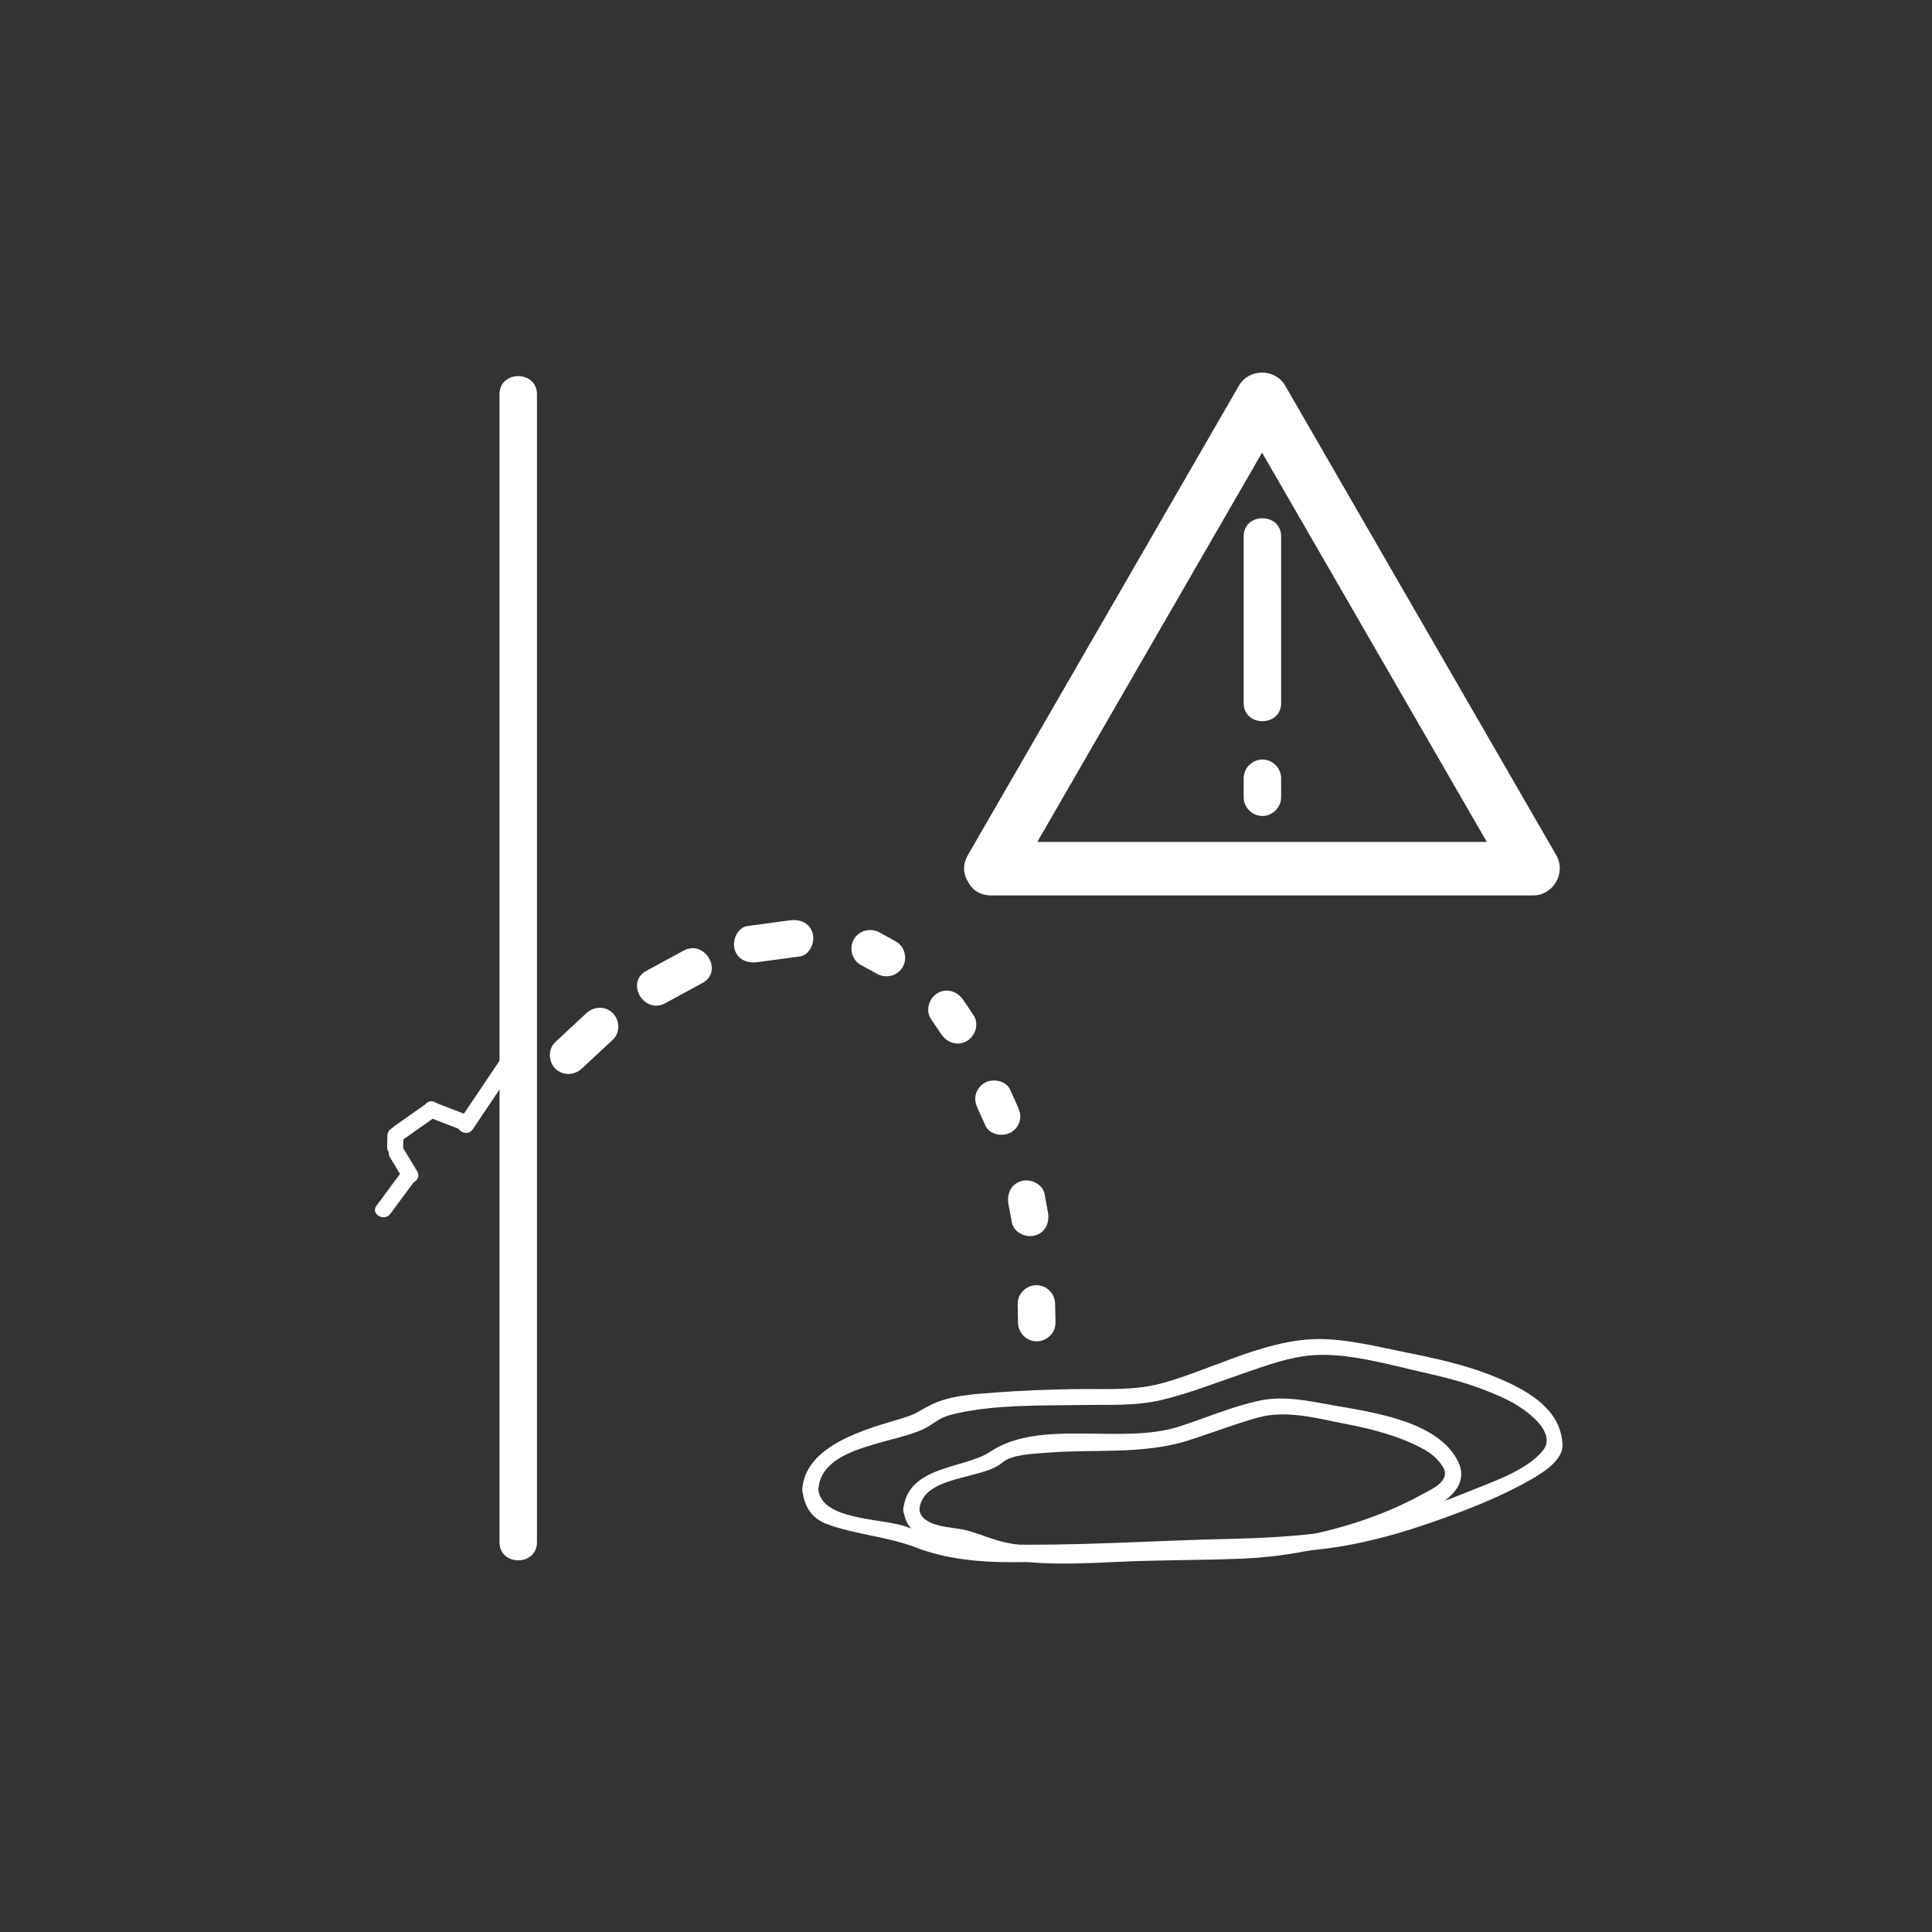 <?xml version="1.0" encoding="iso-8859-1"?>
<!-- Generator: Adobe Illustrator 16.0.0, SVG Export Plug-In . SVG Version: 6.00 Build 0)  -->
<!DOCTYPE svg PUBLIC "-//W3C//DTD SVG 1.1//EN" "http://www.w3.org/Graphics/SVG/1.1/DTD/svg11.dtd">
<svg version="1.1" xmlns="http://www.w3.org/2000/svg" xmlns:xlink="http://www.w3.org/1999/xlink" x="0px" y="0px" width="361px"
	 height="361px" viewBox="0 0 361 361" style="enable-background:new 0 0 361 361;" xml:space="preserve">
<rect x="0" y="0" width="361" height="361" fill="#333333" stroke="none"/>
<g id="sani_x5F_leakage">
	<g>
		<g>
			<path style="fill:#FFFFFF;" d="M93.333,73.667c0,48.486,0,96.972,0,145.457c0,23.015,0,46.028,0,69.043c0,4.514,7,4.514,7,0
				c0-48.485,0-96.972,0-145.458c0-23.014,0-46.028,0-69.042C100.333,69.153,93.333,69.153,93.333,73.667L93.333,73.667z"/>
		</g>
	</g>
	<g>
		<g>
			<path style="fill:#FFFFFF;" d="M168.792,282.098c0.445,3.405,2.331,4.803,5.551,5.665c2.625,0.702,5.327,0.979,7.946,1.748
				c2.72,0.799,5.171,1.823,8.025,2.177c6.282,0.776,12.607,0.425,18.911,0.135c7.635-0.353,15.272-0.271,22.905-0.588
				c9.347-0.388,18.035-2.408,26.761-5.719c4.507-1.71,16.901-5.353,13.598-12.335c-3.65-7.714-16.244-9.309-23.488-10.614
				c-4.565-0.822-9.143-1.827-13.729-0.84c-5.145,1.107-10.074,3.276-15.079,4.866c-10.719,3.403-25.819-1.583-35.125,4.646
				C180.235,274.473,169.486,273.824,168.792,282.098c-0.162,1.929,2.839,1.913,3,0c0.546-6.499,11.689-5.536,15.479-8.801
				c1.834-1.581,5.821-1.634,8.328-1.844c8.945-0.748,17.891,0.414,26.535-2.331c4.32-1.372,8.54-3.035,12.912-4.247
				c5.353-1.484,11.054,0.155,16.377,1.186c4.953,0.959,9.998,2.24,14.458,4.653c1.511,0.818,2.812,1.89,3.72,3.352
				c1.642,2.645-2.189,4.235-3.946,5.204c-7.224,3.981-15.802,6.693-23.92,8.063c-11.763,1.982-24.104,1.122-35.988,1.646
				c-5.882,0.26-11.847,0.472-17.646-0.715c-2.688-0.55-5.19-1.767-7.865-2.404c-2.247-0.535-8.014-0.479-8.443-3.762
				C171.544,280.208,168.542,280.184,168.792,282.098z"/>
		</g>
	</g>
	<g>
		<g>
			<path style="fill:#FFFFFF;" d="M149.917,278.354c0.313,3.034,1.664,5.359,4.654,6.451c5.39,1.969,11.173,2.269,16.581,4.354
				c11.218,4.325,24.926,2.383,36.599,1.851c13.336-0.607,26.759,0.054,40.027-1.654c8.784-1.131,17.17-3.812,25.415-6.968
				c4.405-1.687,8.756-3.572,12.85-5.922c2.153-1.235,6.054-3.587,5.915-6.563c-0.322-6.938-7.125-10.399-12.801-12.717
				c-5.217-2.131-10.813-3.355-16.32-4.456c-5.714-1.144-12.332-2.864-18.19-2.465c-9.329,0.636-18.439,5.653-27.359,8.154
				c-5.407,1.517-11.011,1.043-16.573,1.138c-4.916,0.084-9.833,0.263-14.736,0.639c-3.948,0.303-8.443,0.516-12.063,2.318
				c-2.439,1.214-2.338,1.586-5.462,2.529C161.978,266.999,150.368,269.994,149.917,278.354c-0.104,1.934,2.896,1.924,3,0
				c0.463-8.57,15.253-8.494,20.633-11.869c1.562-0.979,2.361-1.712,4.43-2.211c7.807-1.885,16.38-1.607,24.34-1.743
				c4.981-0.085,9.852,0.217,14.722-0.944c5.186-1.237,10.21-3.224,15.243-4.952c4.227-1.452,8.66-3.116,13.153-3.422
				c6.682-0.455,14.681,1.93,21.212,3.385c5.282,1.176,10.564,2.713,15.401,5.173c2.595,1.319,9.198,5.769,6.181,9.352
				c-3.122,3.706-9.311,5.726-13.641,7.504c-4.429,1.82-8.968,3.411-13.544,4.814c-10.162,3.115-20.69,3.871-31.262,4.104
				c-14.479,0.318-29.103,1.39-43.578,1.012c-5.896-0.153-11.357-1.196-16.854-3.28c-4.226-1.602-15.835-1.106-16.436-6.921
				C152.72,276.45,149.718,276.431,149.917,278.354z"/>
		</g>
	</g>
	<g>
		<g>
			<path style="fill:#FFFFFF;" d="M189.483,164.834c16.885-29.245,33.771-58.49,50.655-87.735c-2.878,0-5.757,0-8.635,0
				c16.885,29.245,33.769,58.49,50.653,87.735c1.439-2.508,2.878-5.016,4.317-7.523c-33.77,0-67.539,0-101.309,0
				c-6.449,0-6.449,10,0,10c33.77,0,67.539,0,101.309,0c3.806,0,6.211-4.243,4.317-7.523c-16.885-29.245-33.769-58.49-50.653-87.735
				c-1.873-3.244-6.762-3.244-8.635,0c-16.885,29.245-33.771,58.49-50.655,87.735C177.618,165.382,186.261,170.416,189.483,164.834z
				"/>
		</g>
	</g>
	<g>
		<g>
			<path style="fill:#FFFFFF;" d="M232.383,100.226c0,10.382,0,20.765,0,31.147c0,4.514,7,4.514,7,0c0-10.382,0-20.765,0-31.147
				C239.383,95.712,232.383,95.712,232.383,100.226L232.383,100.226z"/>
		</g>
	</g>
	<g>
		<g>
			<path style="fill:#FFFFFF;" d="M232.383,145.42c0,1.181,0,2.362,0,3.543c0,1.908,1.592,3.5,3.5,3.5s3.5-1.592,3.5-3.5
				c0-1.181,0-2.362,0-3.543c0-1.908-1.592-3.5-3.5-3.5S232.383,143.512,232.383,145.42L232.383,145.42z"/>
		</g>
	</g>
	<g>
		<g>
			<g>
				<path style="fill:#FFFFFF;" d="M72.387,212.172c-0.019,0.729-0.037,1.46-0.055,2.189c-0.021,0.817,0.698,1.5,1.5,1.5
					c0.833,0,1.479-0.683,1.5-1.5c0.019-0.729,0.037-1.46,0.055-2.189c0.021-0.817-0.698-1.5-1.5-1.5
					C73.054,210.672,72.408,211.354,72.387,212.172L72.387,212.172z"/>
			</g>
		</g>
		<g>
			<g>
				<path style="fill:#FFFFFF;" d="M75.094,213.088c2.099-1.478,4.197-2.955,6.296-4.434c1.568-1.104,0.071-3.707-1.515-2.59
					c-2.099,1.478-4.197,2.955-6.296,4.434C72.011,211.603,73.508,214.205,75.094,213.088L75.094,213.088z"/>
			</g>
		</g>
		<g>
			<g>
				<path style="fill:#FFFFFF;" d="M80.233,208.806c1.961,0.759,3.923,1.518,5.884,2.276c1.807,0.699,2.582-2.202,0.798-2.893
					c-1.961-0.759-3.923-1.518-5.884-2.276C79.224,205.214,78.449,208.115,80.233,208.806L80.233,208.806z"/>
			</g>
		</g>
		<g>
			<g>
				<path style="fill:#FFFFFF;" d="M88.337,211.005c2.536-3.77,5.072-7.54,7.608-11.311c1.083-1.61-1.517-3.109-2.591-1.514
					c-2.536,3.77-5.072,7.54-7.608,11.311C84.663,211.102,87.263,212.601,88.337,211.005L88.337,211.005z"/>
			</g>
		</g>
		<g>
			<g>
				<path style="fill:#FFFFFF;" d="M77.95,218.856c-0.831-1.375-1.661-2.75-2.491-4.124c-0.999-1.653-3.593-0.146-2.591,1.514
					c0.831,1.375,1.661,2.75,2.491,4.124C76.358,222.023,78.953,220.517,77.95,218.856L77.95,218.856z"/>
			</g>
		</g>
		<g>
			<g>
				<path style="fill:#FFFFFF;" d="M74.922,219.108c-1.527,2.063-3.054,4.125-4.582,6.188c-1.152,1.557,1.453,3.051,2.591,1.514
					c1.527-2.063,3.054-4.125,4.582-6.188C78.666,219.065,76.06,217.572,74.922,219.108L74.922,219.108z"/>
			</g>
		</g>
	</g>
	<g>
		<g>
			<g>
				<path style="fill:#FFFFFF;" d="M141.556,179.779c2.619-0.352,5.238-0.705,7.857-1.057c1.895-0.255,2.898-2.656,2.444-4.306
					c-0.557-2.023-2.416-2.698-4.306-2.444c-2.619,0.352-5.238,0.705-7.857,1.057c-1.895,0.255-2.898,2.656-2.444,4.306
					C137.807,179.358,139.667,180.033,141.556,179.779L141.556,179.779z"/>
			</g>
		</g>
		<g>
			<g>
				<path style="fill:#FFFFFF;" d="M160.813,180.279c1.02,0.563,2.04,1.125,3.06,1.687c1.671,0.921,3.807,0.42,4.789-1.255
					c0.946-1.614,0.413-3.869-1.255-4.789c-1.02-0.563-2.04-1.125-3.06-1.687c-1.671-0.921-3.807-0.42-4.789,1.255
					C158.612,177.105,159.145,179.36,160.813,180.279L160.813,180.279z"/>
			</g>
		</g>
		<g>
			<g>
				<path style="fill:#FFFFFF;" d="M173.933,190.358c0.649,0.967,1.298,1.934,1.947,2.9c1.061,1.58,3.065,2.265,4.789,1.256
					c1.568-0.919,2.321-3.203,1.255-4.789c-0.648-0.967-1.298-1.934-1.947-2.9c-1.061-1.58-3.065-2.265-4.789-1.256
					C173.62,186.488,172.868,188.772,173.933,190.358L173.933,190.358z"/>
			</g>
		</g>
		<g>
			<g>
				<path style="fill:#FFFFFF;" d="M182.695,207.139c0.479,1.062,0.957,2.123,1.436,3.185c0.784,1.739,3.275,2.143,4.789,1.256
					c0.782-0.459,1.368-1.217,1.608-2.092c0.271-0.982,0.05-1.804-0.353-2.697c-0.479-1.062-0.957-2.123-1.436-3.185
					c-0.784-1.739-3.275-2.143-4.789-1.256c-0.782,0.459-1.368,1.217-1.608,2.092C182.072,205.424,182.293,206.245,182.695,207.139
					L182.695,207.139z"/>
			</g>
		</g>
		<g>
			<g>
				<path style="fill:#FFFFFF;" d="M188.432,224.98c0.212,1.145,0.423,2.289,0.635,3.435c0.347,1.877,2.587,2.917,4.306,2.444
					c1.956-0.538,2.791-2.432,2.444-4.306c-0.212-1.145-0.423-2.289-0.635-3.435c-0.347-1.877-2.587-2.917-4.306-2.444
					C188.92,221.213,188.085,223.106,188.432,224.98L188.432,224.98z"/>
			</g>
		</g>
		<g>
			<g>
				<path style="fill:#FFFFFF;" d="M124.295,187.456c2.322-1.261,4.645-2.522,6.967-3.783c3.968-2.154,0.435-8.198-3.533-6.044
					c-2.322,1.261-4.645,2.521-6.967,3.782C116.794,183.565,120.327,189.609,124.295,187.456L124.295,187.456z"/>
			</g>
		</g>
		<g>
			<g>
				<path style="fill:#FFFFFF;" d="M190.156,243.641c0.021,1.165,0.042,2.329,0.063,3.494c0.034,1.907,1.566,3.5,3.5,3.5
					c1.882,0,3.534-1.592,3.5-3.5c-0.021-1.165-0.042-2.329-0.063-3.494c-0.034-1.907-1.566-3.5-3.5-3.5
					C191.774,240.141,190.122,241.732,190.156,243.641L190.156,243.641z"/>
			</g>
		</g>
		<g>
			<g>
				<path style="fill:#FFFFFF;" d="M108.711,199.668c1.934-1.801,3.868-3.602,5.802-5.402c1.396-1.3,1.312-3.637,0-4.949
					c-1.385-1.385-3.555-1.299-4.95,0c-1.934,1.801-3.868,3.602-5.802,5.402c-1.396,1.3-1.312,3.637,0,4.949
					C105.146,201.053,107.316,200.967,108.711,199.668L108.711,199.668z"/>
			</g>
		</g>
	</g>
</g>
<g id="Ebene_1">
</g>
</svg>
